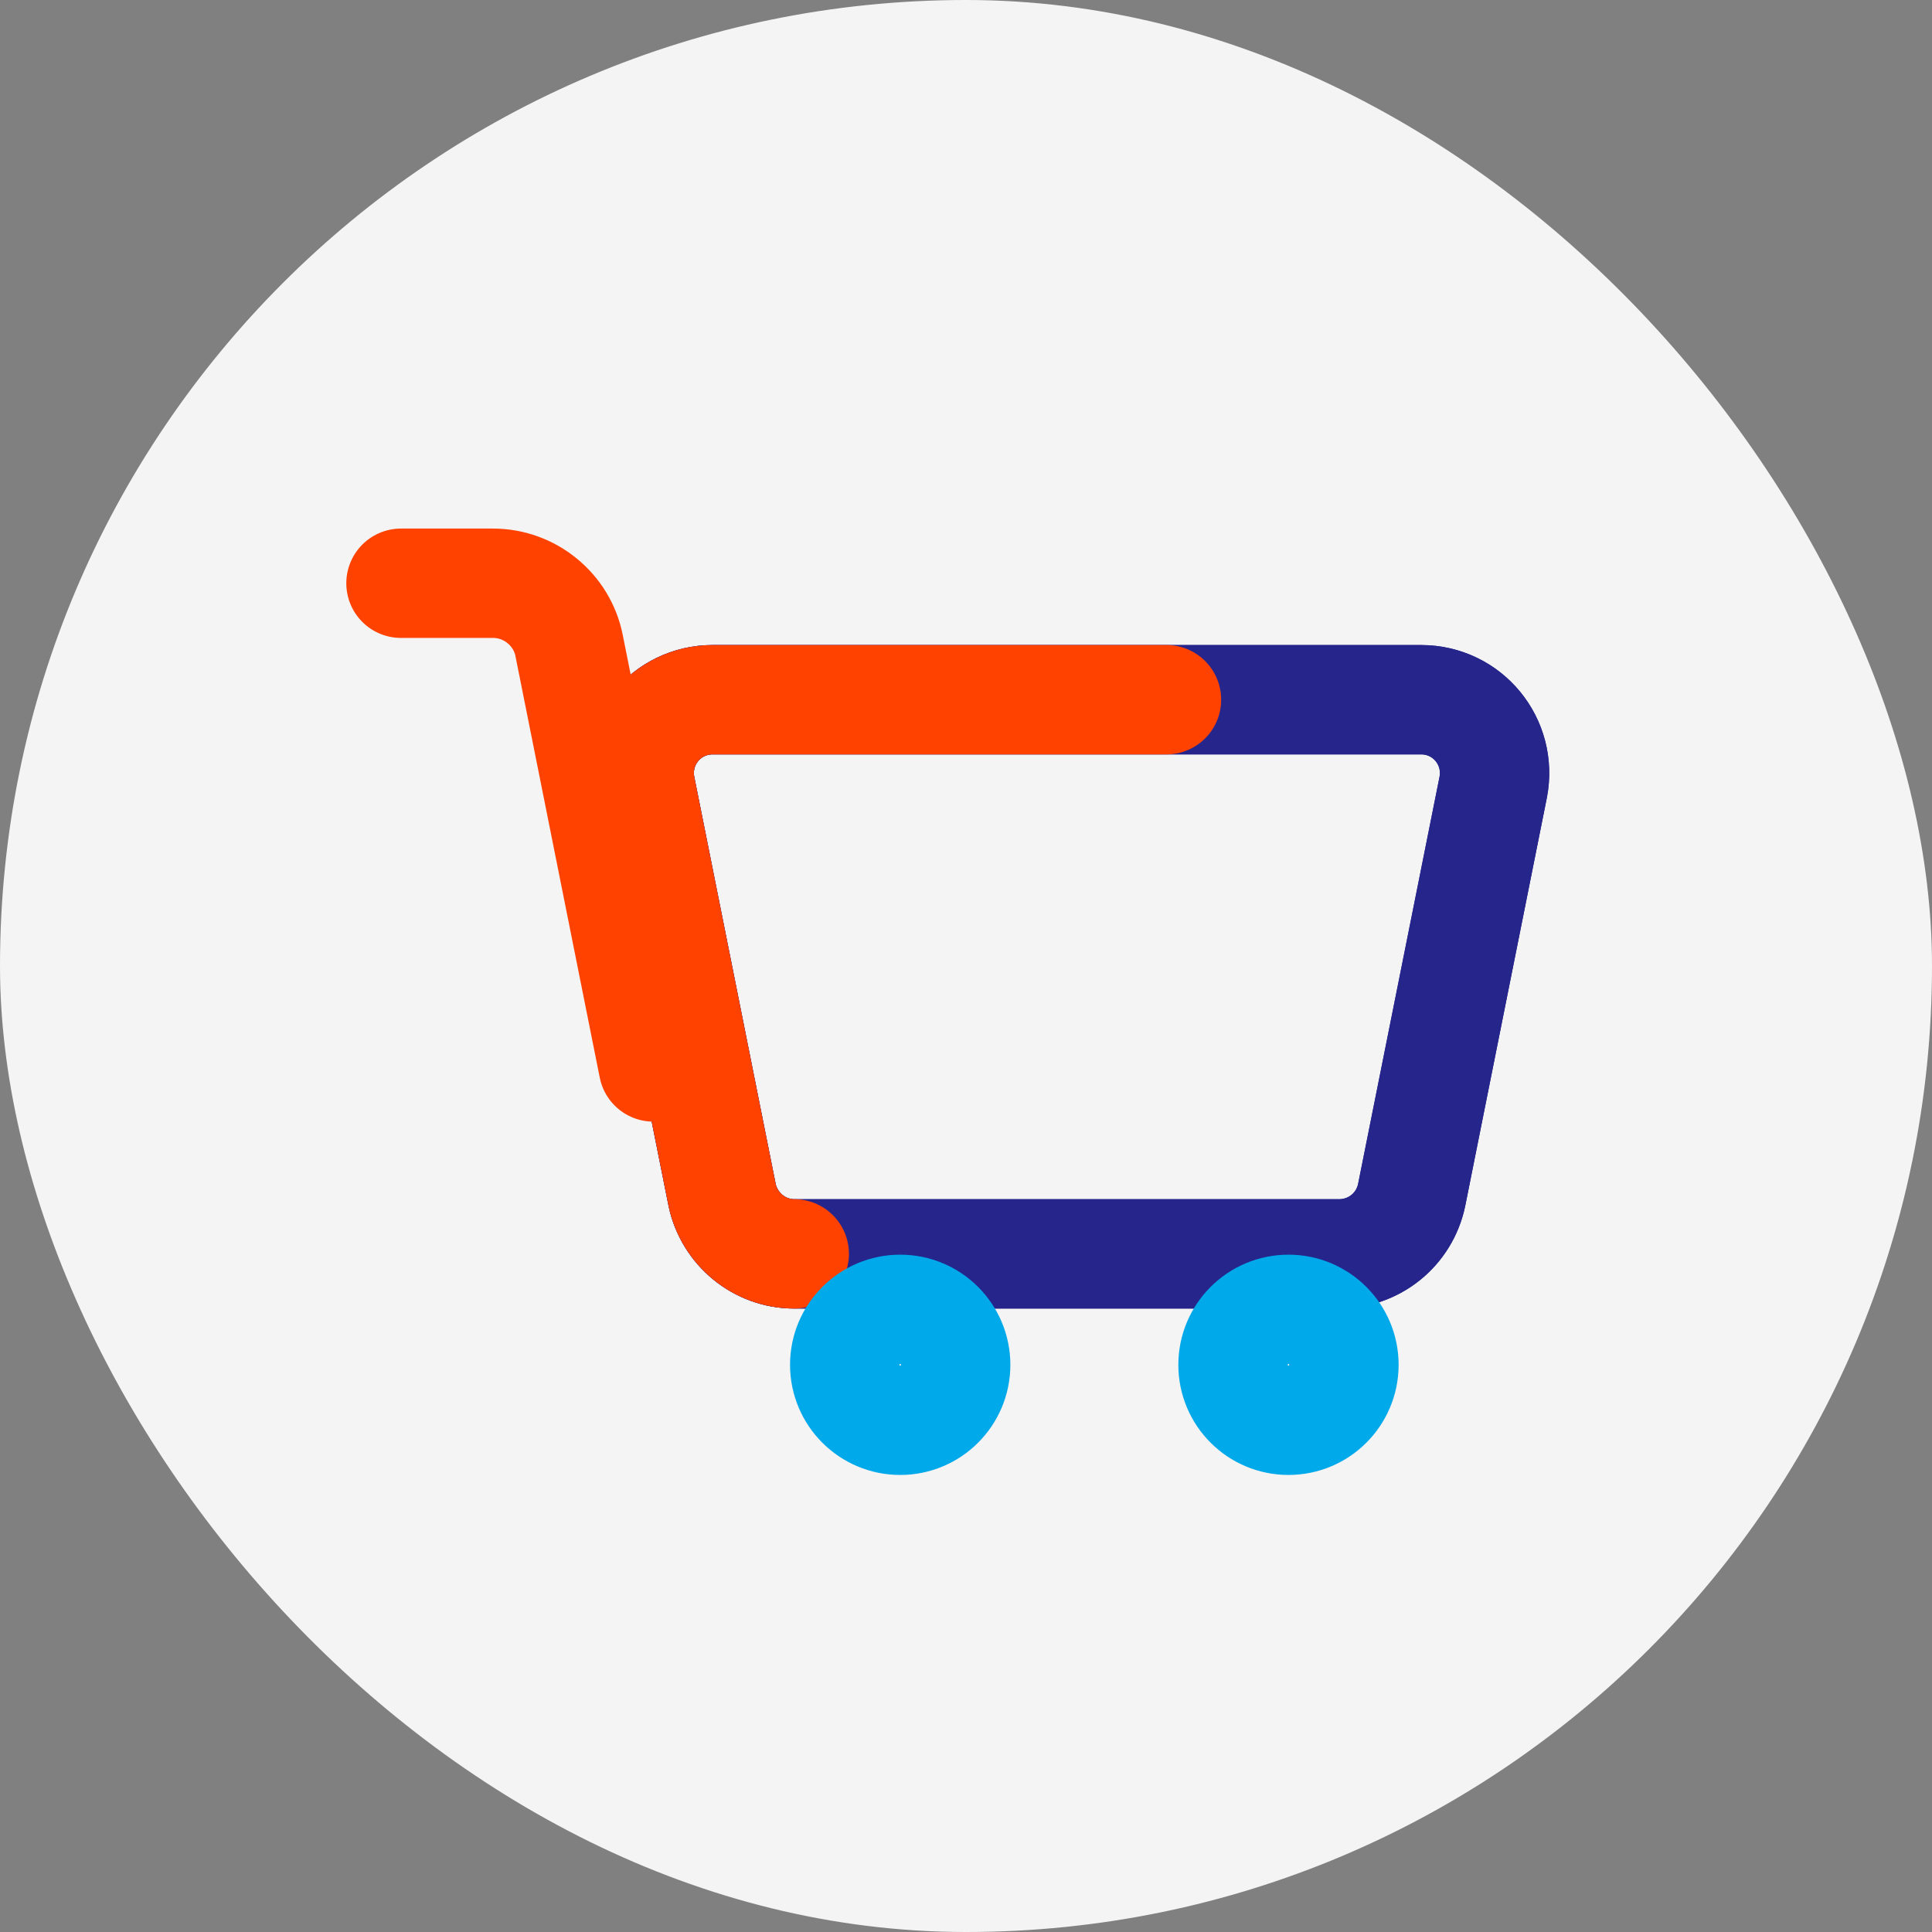 <svg width="53" height="53" viewBox="0 0 53 53" fill="none" xmlns="http://www.w3.org/2000/svg">
<rect x="0" y="0" width="53" height="53" fill="#808080" stroke="none"/>
<rect width="53" height="53" rx="26.5" fill="#F4F4F4"/>
<path d="M36.731 34.397H21.789C20.83 34.397 20.008 33.712 19.81 32.784L17.574 21.6C17.33 20.352 18.274 19.195 19.552 19.195H38.983C40.262 19.195 41.205 20.352 40.962 21.6L38.725 32.784C38.527 33.727 37.705 34.397 36.731 34.397Z" stroke="#25258C" stroke-width="3" stroke-miterlimit="10" stroke-linecap="round" stroke-linejoin="round"/>
<path d="M36.731 34.397H21.789C20.83 34.397 20.008 33.712 19.81 32.784L17.574 21.6C17.33 20.352 18.274 19.195 19.552 19.195H38.983C40.262 19.195 41.205 20.352 40.962 21.6L38.725 32.784C38.527 33.727 37.705 34.397 36.731 34.397Z" stroke="#25258C" stroke-width="3" stroke-miterlimit="10" stroke-linecap="round" stroke-linejoin="round"/>
<path d="M21.789 34.397C20.83 34.397 20.008 33.712 19.81 32.784L17.574 21.6C17.33 20.352 18.274 19.195 19.552 19.195H32" stroke="#FF4200" stroke-width="3" stroke-miterlimit="10" stroke-linecap="round" stroke-linejoin="round"/>
<path d="M24.695 38.962C25.535 38.962 26.217 38.281 26.217 37.44C26.217 36.6 25.535 35.919 24.695 35.919C23.855 35.919 23.173 36.6 23.173 37.44C23.173 38.281 23.855 38.962 24.695 38.962Z" stroke="#00A9EA" stroke-width="3" stroke-miterlimit="10" stroke-linecap="round" stroke-linejoin="round"/>
<path d="M35.347 38.962C36.187 38.962 36.868 38.281 36.868 37.44C36.868 36.6 36.187 35.919 35.347 35.919C34.506 35.919 33.825 36.6 33.825 37.44C33.825 38.281 34.506 38.962 35.347 38.962Z" stroke="#00A9EA" stroke-width="3" stroke-miterlimit="10" stroke-linecap="round" stroke-linejoin="round"/>
<path d="M17.924 29.269L15.611 17.704C15.413 16.715 14.53 16 13.526 16H11" stroke="#FF4200" stroke-width="3" stroke-miterlimit="10" stroke-linecap="round" stroke-linejoin="round"/>
</svg>
